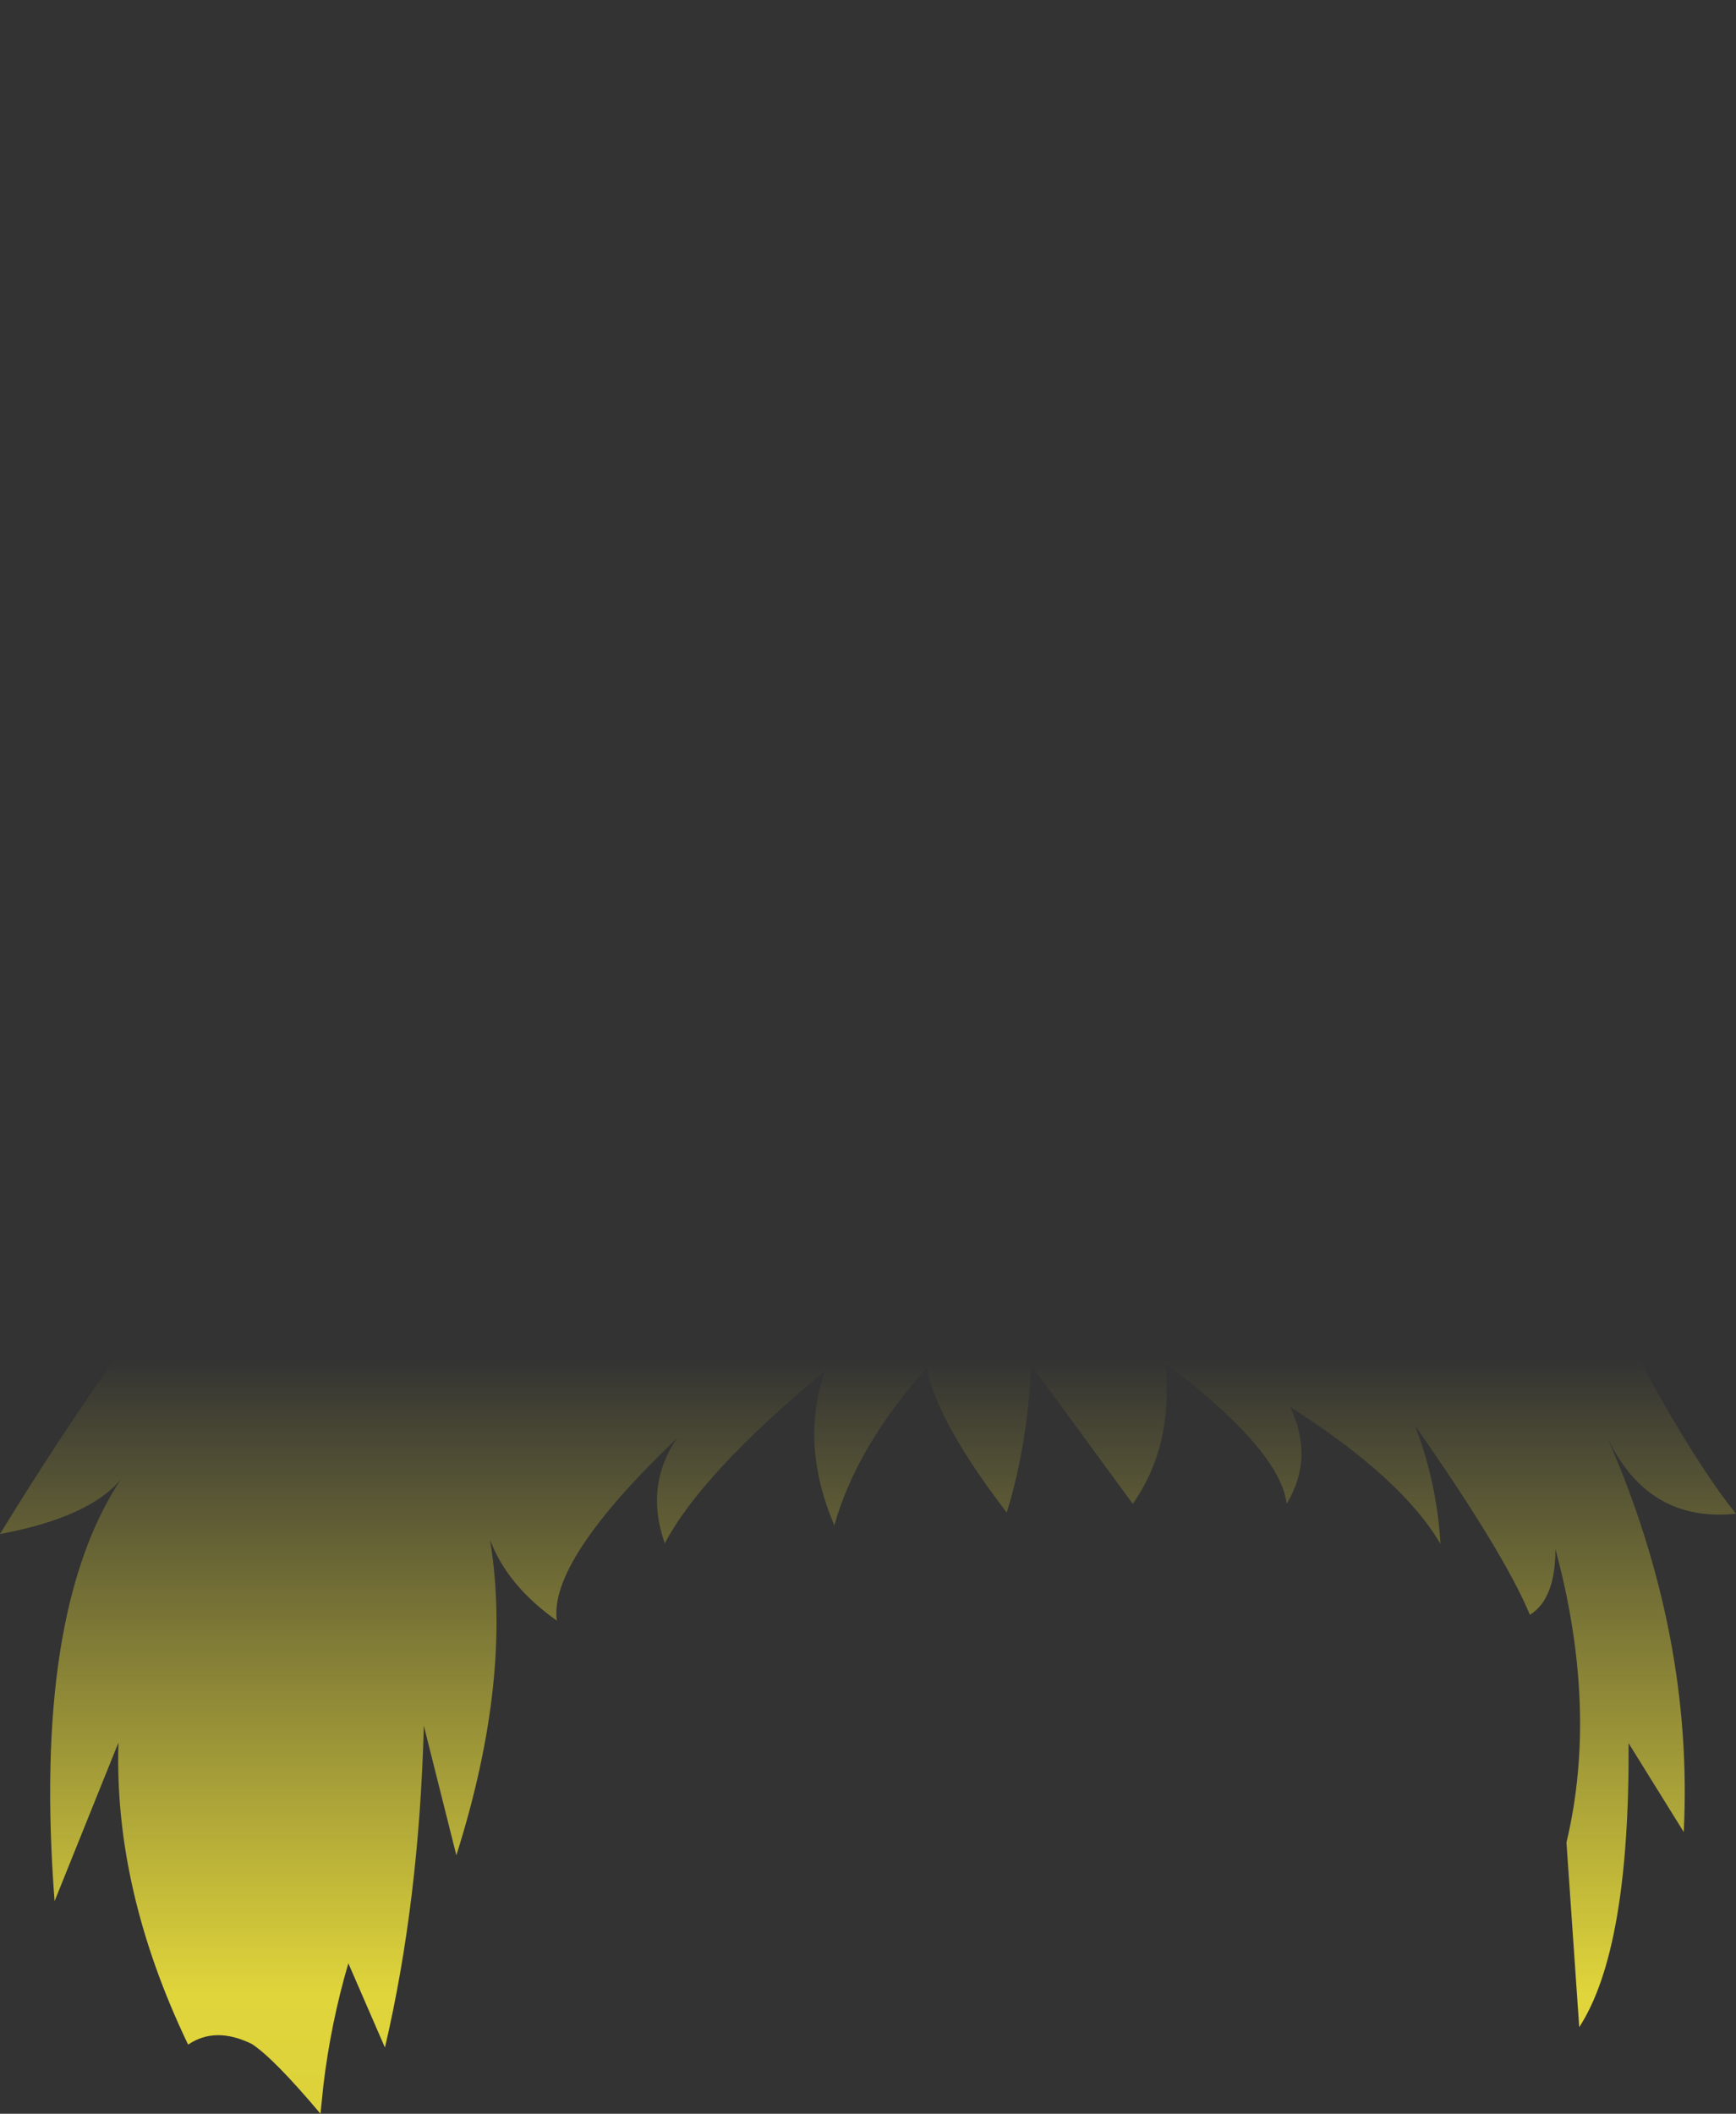 <?xml version="1.0" encoding="UTF-8" standalone="no"?>
<svg xmlns:xlink="http://www.w3.org/1999/xlink" height="181.95px" width="149.5px" xmlns="http://www.w3.org/2000/svg">
  <rect width="100%" height="100%" fill="#333333" stroke="none"/>
  <g transform="matrix(1.0, 0.0, 0.0, 1.0, 74.75, 91.0)">
    <path d="M66.9 -75.75 Q66.4 -71.85 69.55 -78.15 70.2 -72.85 69.8 -66.55 71.45 -43.8 68.1 -28.05 66.0 -11.75 59.5 1.3 61.05 2.0 62.45 2.95 62.1 4.95 58.75 7.1 55.4 9.2 52.3 8.4 56.05 10.3 57.95 13.25 L57.6 13.65 Q62.6 18.65 66.45 26.1 71.35 35.1 74.75 39.3 67.15 40.1 63.65 32.7 71.1 49.7 70.25 66.7 L65.5 59.05 Q65.6 76.8 61.25 83.5 L60.15 67.6 Q62.9 56.05 59.2 42.35 59.2 46.65 57.0 48.0 54.8 42.7 47.1 31.7 49.0 36.65 49.3 41.9 46.0 36.25 36.35 30.1 38.45 34.5 36.05 38.45 35.55 33.9 25.6 26.3 26.35 33.4 22.8 38.45 L14.05 26.5 Q13.75 33.35 11.95 39.2 6.0 31.45 5.05 26.75 -1.0 33.55 -2.9 40.3 -5.9 33.25 -3.7 27.0 -14.35 35.85 -17.5 41.85 -19.25 36.9 -16.45 32.8 -27.5 43.35 -26.8 48.5 -31.05 45.5 -32.55 41.55 -30.6 53.4 -35.45 68.7 L-38.25 57.55 Q-38.65 72.65 -41.6 85.25 L-44.75 78.0 Q-46.25 83.1 -46.9 88.5 L-47.15 90.95 Q-51.15 86.2 -53.05 84.95 -56.2 83.4 -58.55 85.0 -64.95 71.65 -64.55 59.0 L-70.05 72.65 Q-71.95 47.85 -64.35 36.35 -67.05 39.6 -74.75 41.05 -67.75 29.6 -60.5 20.0 -55.05 12.65 -46.35 8.45 -48.45 2.95 -50.05 -2.3 L-50.65 -2.7 -50.15 -2.65 Q-53.5 -13.5 -55.05 -23.55 -54.75 -54.55 -49.0 -85.8 -47.75 -87.4 -45.8 -82.8 -45.95 -88.6 -45.7 -91.0 -29.7 -75.95 -20.95 -53.2 -13.3 -33.3 -16.45 -7.75 L-14.55 -8.45 -14.3 -5.25 Q-8.35 -7.5 0.1 -8.7 14.2 -9.4 25.6 -12.0 29.0 -19.1 34.3 -26.65 43.75 -40.3 51.1 -51.8 58.45 -63.35 65.9 -82.95 67.4 -79.7 66.9 -75.75 M20.35 -2.7 L21.9 -2.9 22.35 -4.1 20.35 -2.7" fill="url(#gradient0)" fill-rule="evenodd" stroke="none"/>
  </g>
  <defs>
    <linearGradient gradientTransform="matrix(0.0, 0.088, -0.091, 0.0, 0.0, 97.9)" gradientUnits="userSpaceOnUse" id="gradient0" spreadMethod="pad" x1="-819.2" x2="819.2">
      <stop offset="0.0" stop-color="#fff23c" stop-opacity="0.0"/>
      <stop offset="0.38" stop-color="#fff23c" stop-opacity="0.847"/>
      <stop offset="0.604" stop-color="#fff23c" stop-opacity="0.8"/>
      <stop offset="1.0" stop-color="#fff23c" stop-opacity="0.0"/>
    </linearGradient>
  </defs>
</svg>
